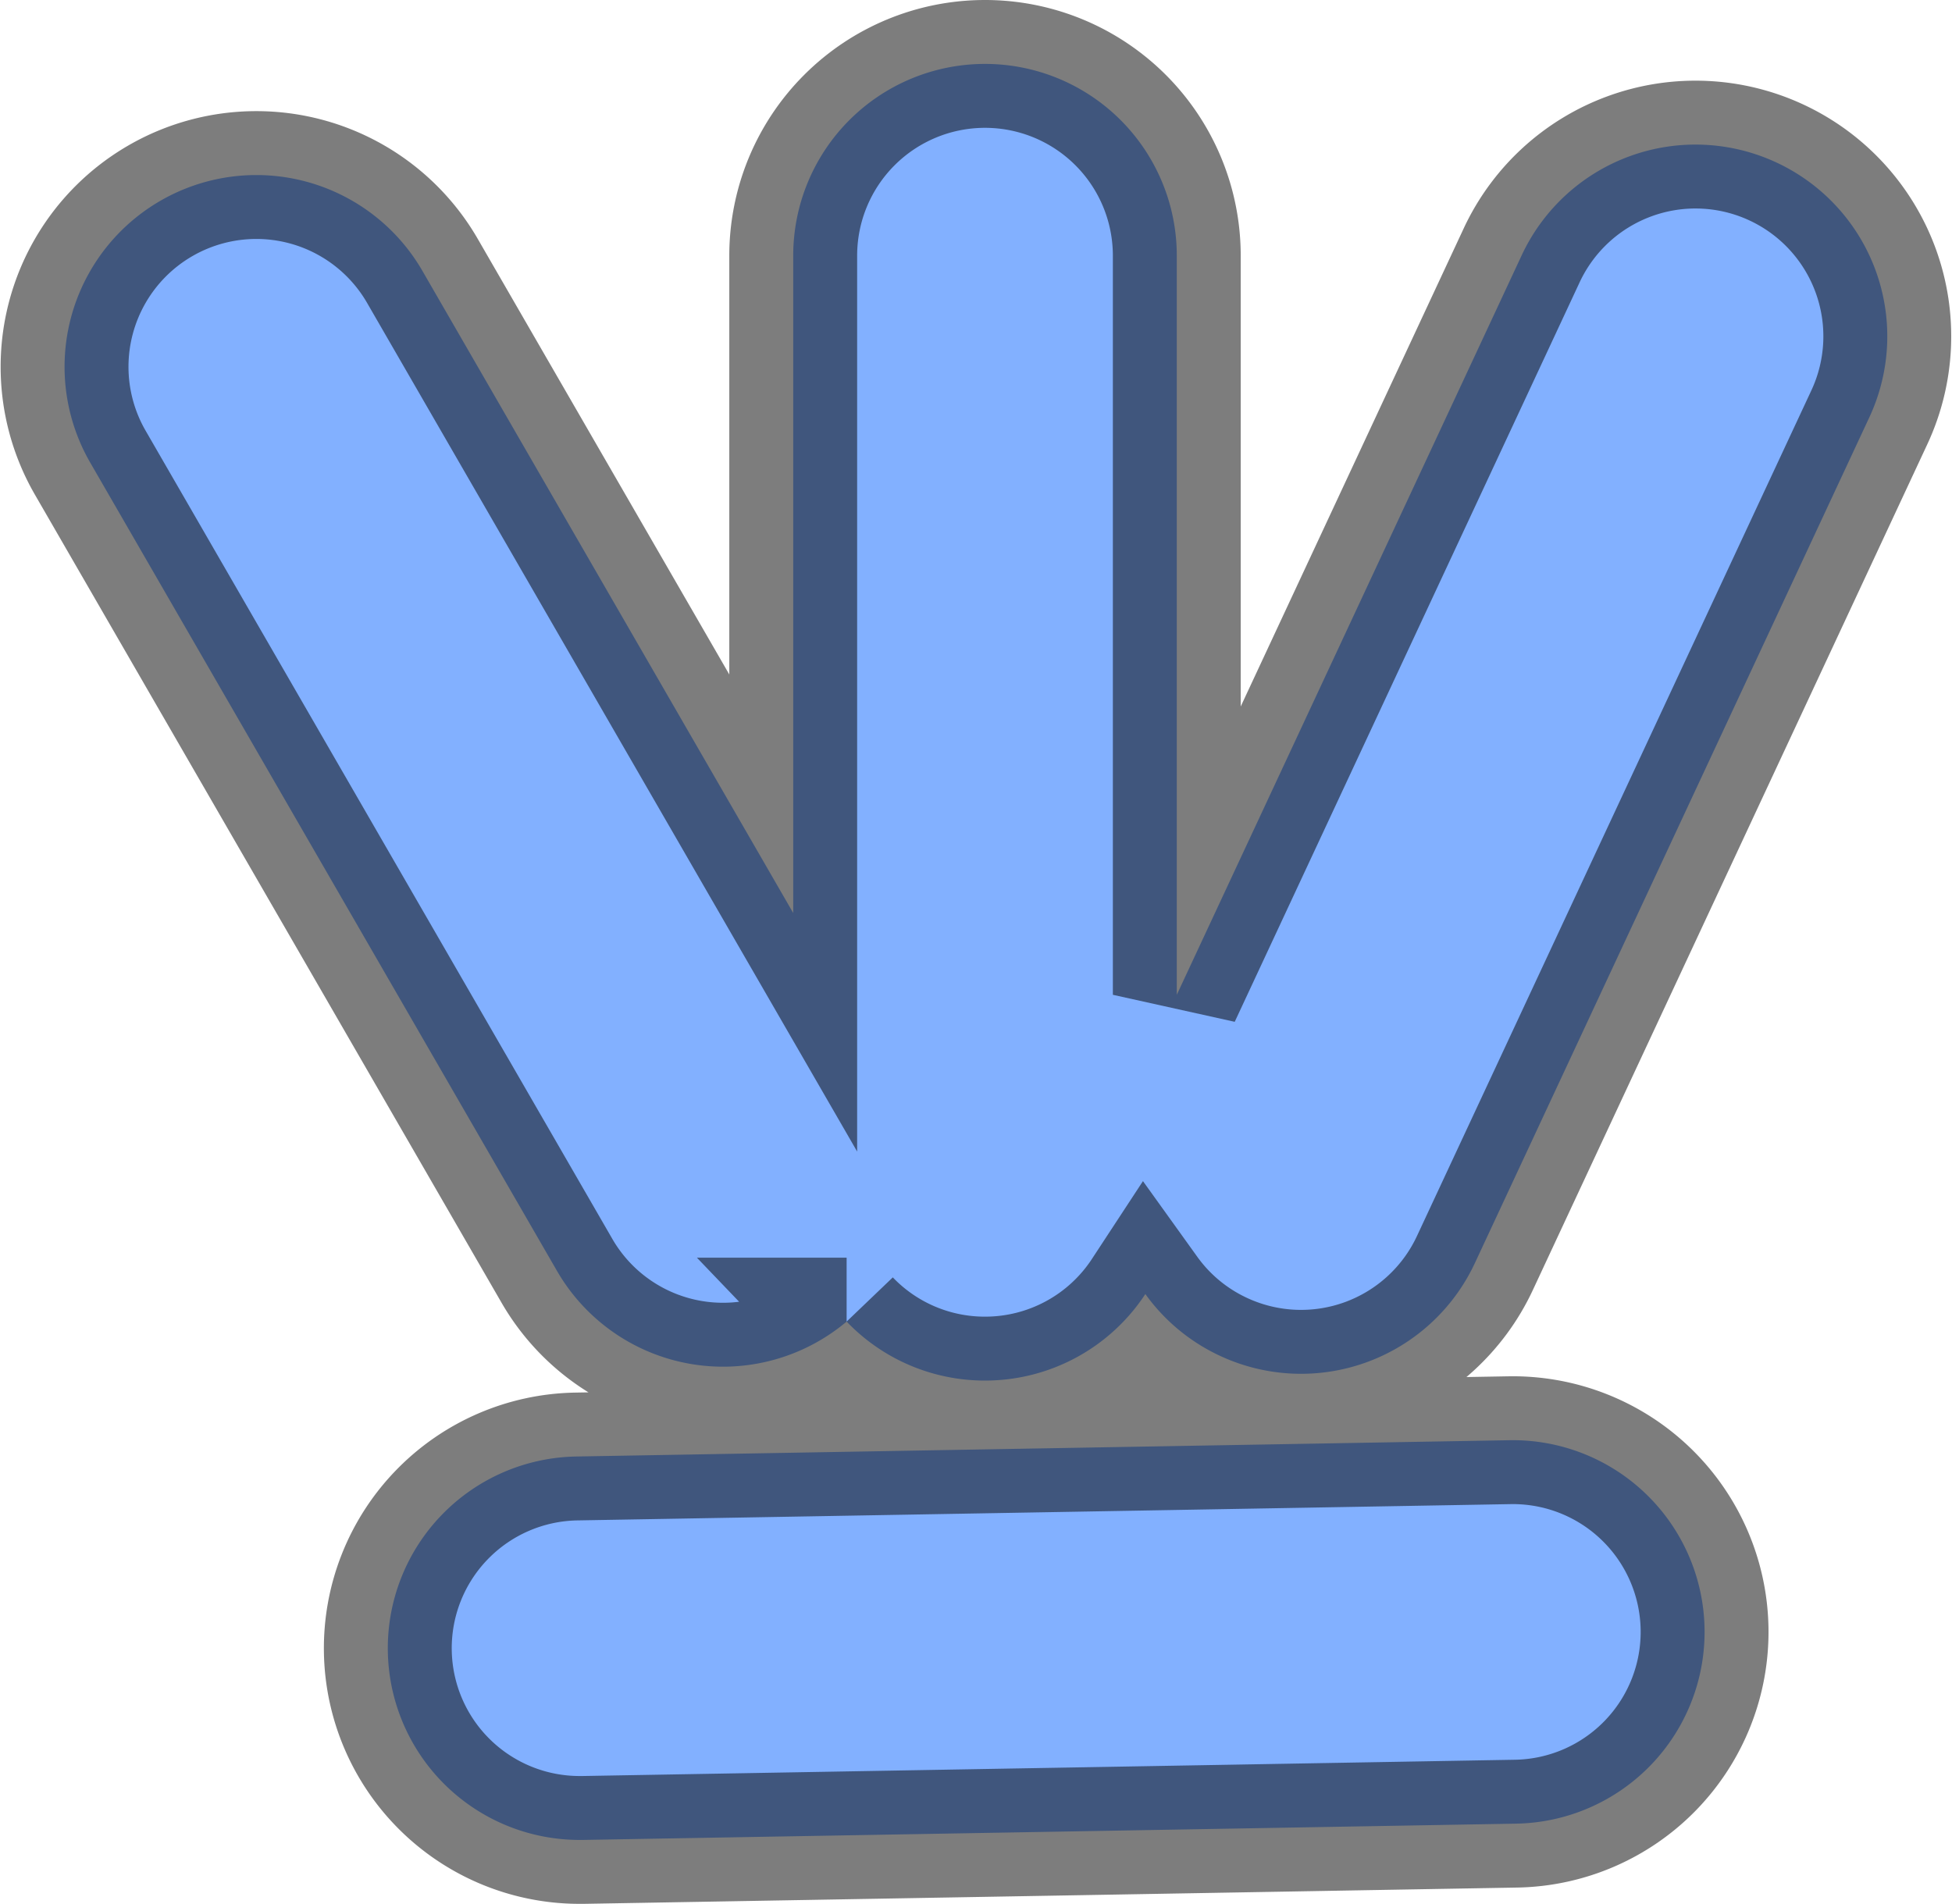 <svg xmlns="http://www.w3.org/2000/svg" width="305.345" height="297.876" viewBox="0 0 305.345 297.876">
  <defs>
    <style>
      .cls-1 {
        fill: #0a64ff;
        stroke: #000;
        stroke-linecap: square;
        stroke-width: 20px;
        opacity: 0.51;
      }
    </style>
  </defs>
  <path id="Crown" class="cls-1" d="M-152.451,526.4a30,30,0,0,1,29.471-30.519L23,493.332a30,30,0,0,1,1.047,59.991l-145.977,2.548c-.178,0-.356,0-.534,0A30,30,0,0,1-152.451,526.4Zm71.767-51.628a30.188,30.188,0,0,1-4.336,3.037A30,30,0,0,1-126,466.828l-73-126.439a30,30,0,0,1,10.981-40.982,30,30,0,0,1,40.981,10.981l58,100.459V308a30,30,0,0,1,30-30,30,30,0,0,1,30,30V423.643l53.952-115.7A30,30,0,0,1,79.293,333.3L17.59,465.62A30,30,0,0,1-22.278,480.13a29.862,29.862,0,0,1-11.678-9.666A29.971,29.971,0,0,1-59.038,484,29.917,29.917,0,0,1-80.684,474.772Z" transform="translate(213.119 -268)"/>
</svg>
